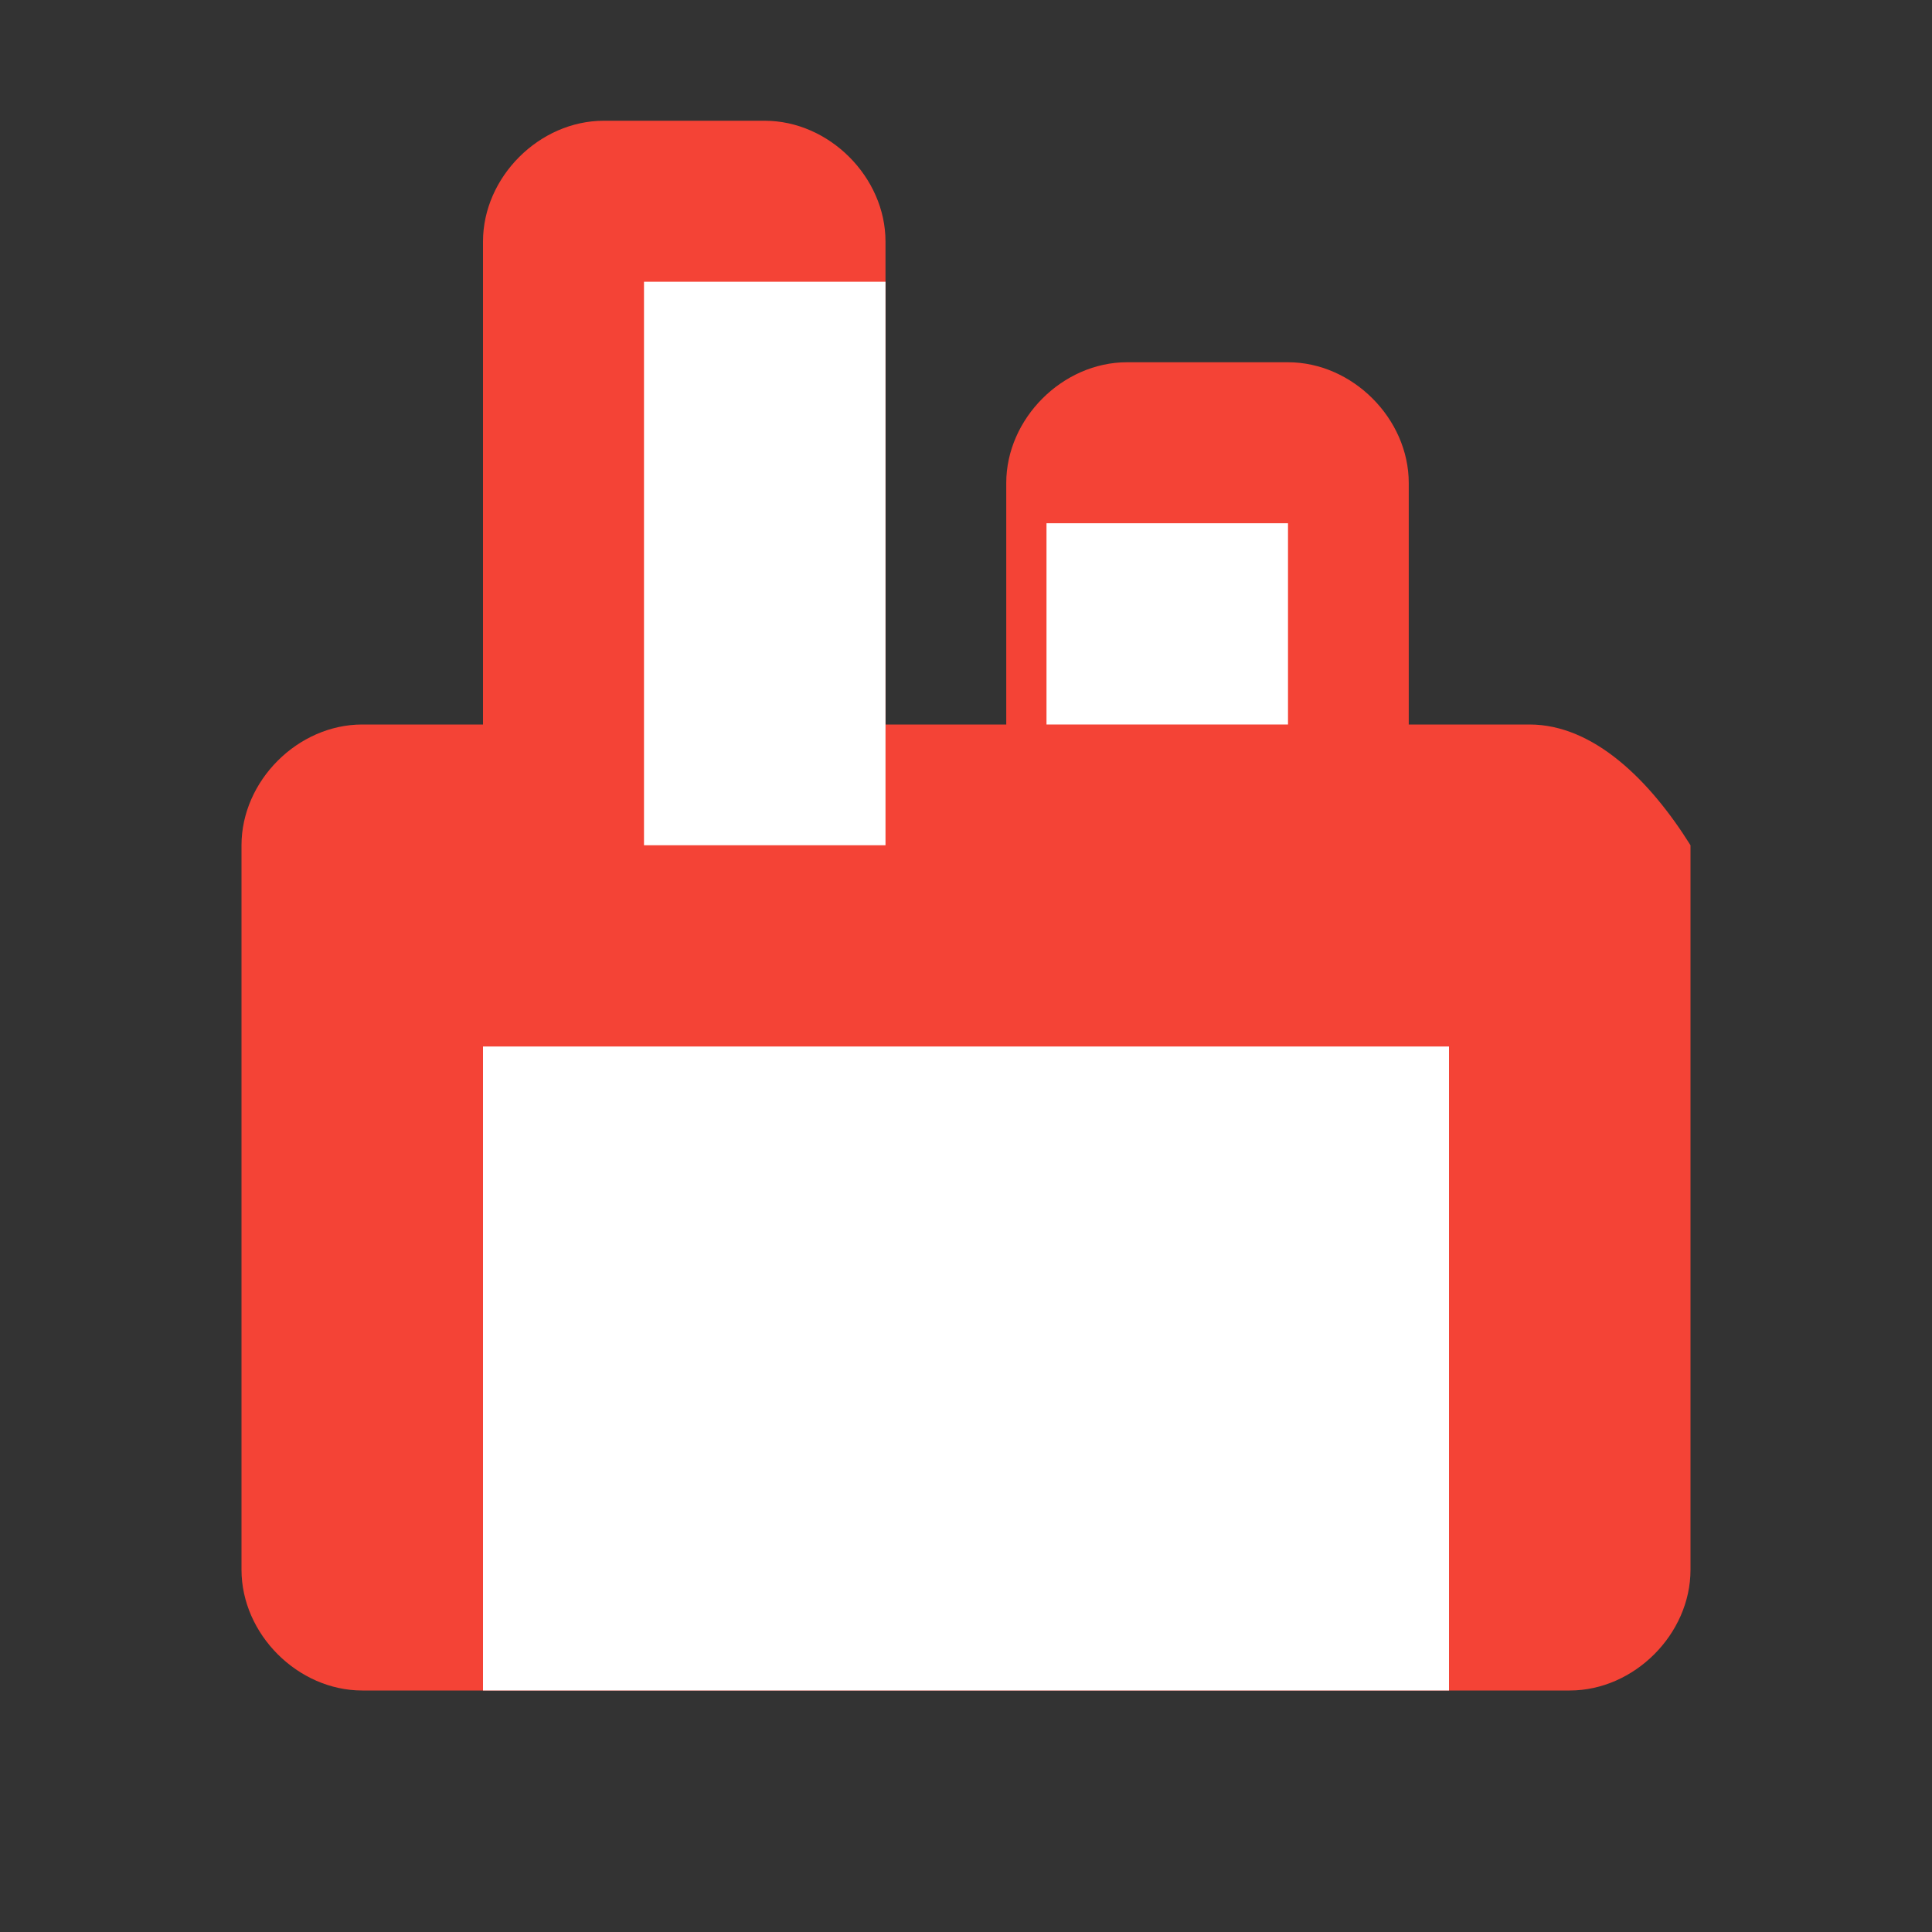 <?xml version="1.0" encoding="UTF-8"?>
<svg width="24px" height="24px" viewBox="0 0 24 24" version="1.1" xmlns="http://www.w3.org/2000/svg">
  <rect x="0" y="0" width="24" height="24" fill="#333333" stroke="none"/>
  <g stroke="none" stroke-width="1" fill="none" fill-rule="evenodd">
    <path d="M19,9h-1.5V6c0-0.8-0.7-1.5-1.5-1.5h-2c-0.8,0-1.5,0.7-1.5,1.5v3H11V3c0-0.8-0.7-1.5-1.5-1.5h-2C6.7,1.5,6,2.2,6,3v6 H4.5c-0.8,0-1.5,0.7-1.5,1.5V12h0v7.5c0,0.8,0.7,1.5,1.5,1.5h15c0.8,0,1.5-0.7,1.5-1.5V12v-1.5C20.5,9.7,19.8,9,19,9z" fill="#F44336"/>
    <path d="M18,21H6v-8h12V21z M13,6.5h3V9h-3V6.5z M8,3.5h3v7H8V3.5z" fill="#FFFFFF"/>
    <path d="M10,14h4v2h-4V14z M10,17h4v2h-4V17z" fill="#FFFFFF"/>
  </g>
</svg>